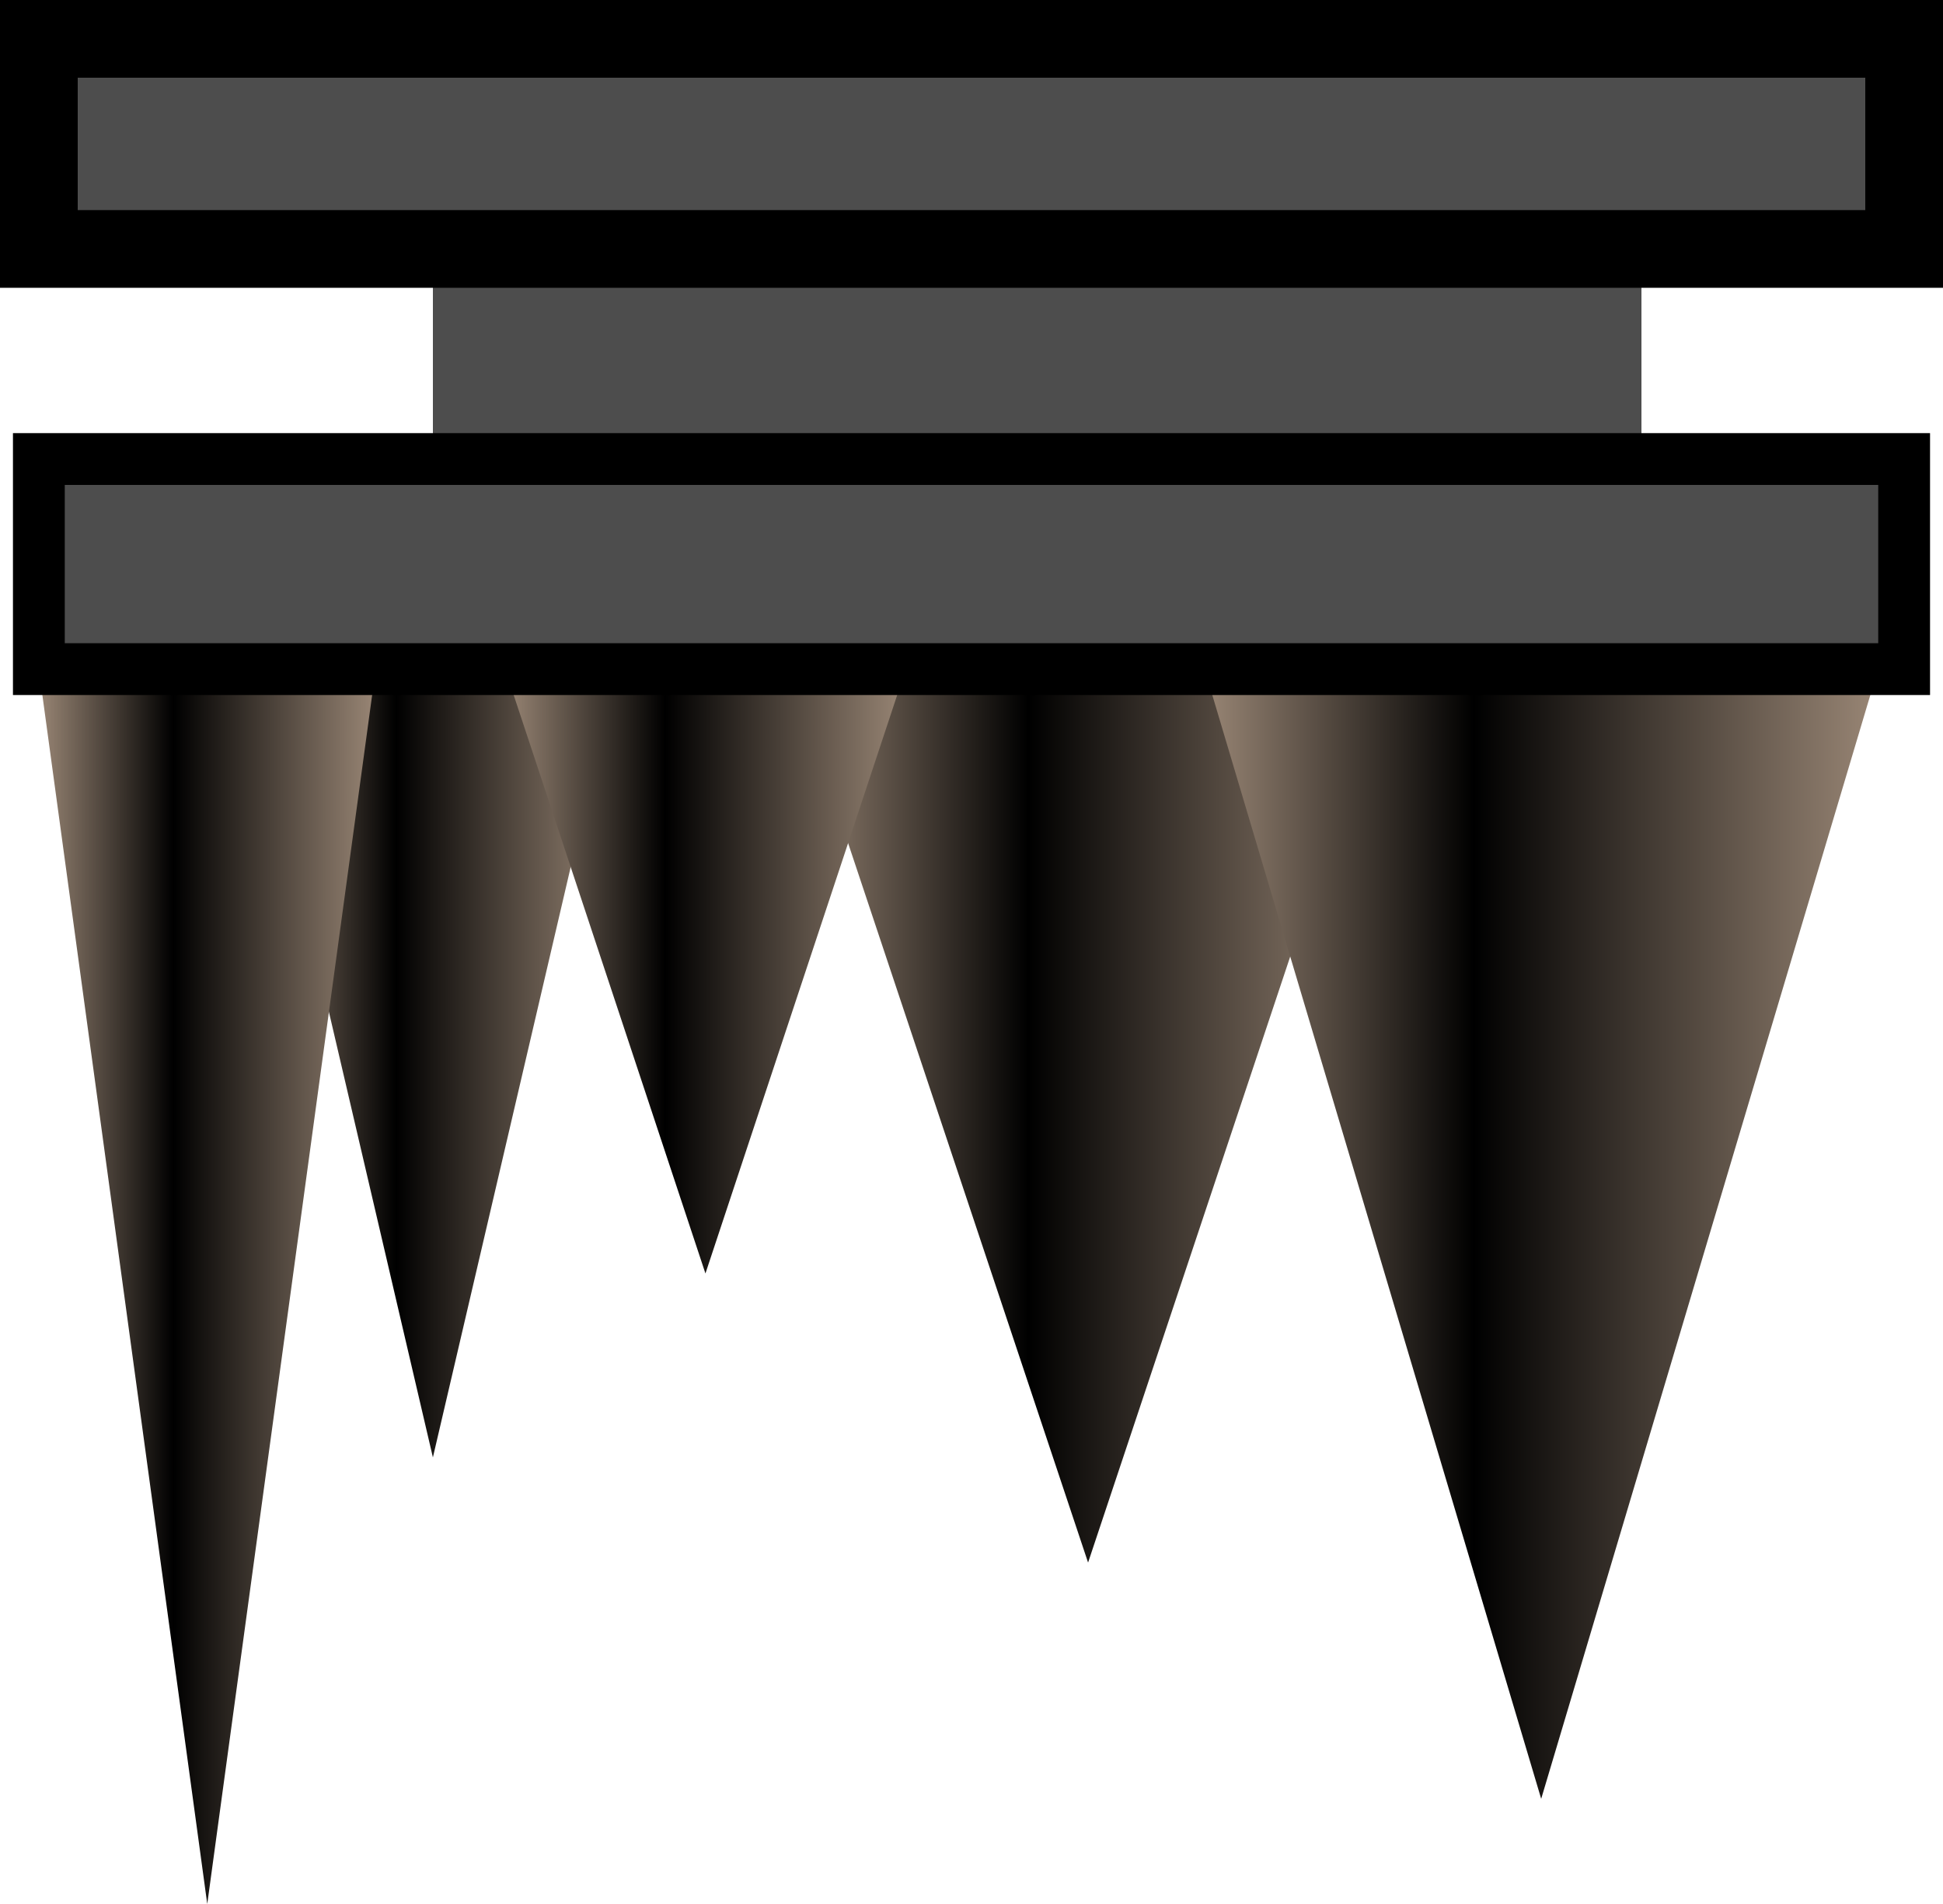 <?xml version="1.0" encoding="UTF-8"?><svg id="Layer_1" xmlns="http://www.w3.org/2000/svg" xmlns:xlink="http://www.w3.org/1999/xlink" viewBox="0 0 75 73.5"><defs><style>.cls-1{fill:url(#linear-gradient-2);}.cls-2,.cls-3,.cls-4{fill:#4d4d4d;}.cls-3{stroke-width:3px;}.cls-3,.cls-4{stroke:#000;stroke-miterlimit:10;}.cls-5{fill:url(#linear-gradient-4);}.cls-6{fill:url(#linear-gradient-3);}.cls-7{fill:url(#linear-gradient-5);}.cls-4{stroke-width:2px;}.cls-8{fill:url(#linear-gradient);}</style><linearGradient id="linear-gradient" x1="21.5" y1="31.92" x2="44.5" y2="31.92" gradientTransform="translate(75 75) rotate(-180)" gradientUnits="userSpaceOnUse"><stop offset="0" stop-color="#998675"/><stop offset=".6" stop-color="#000"/><stop offset="1" stop-color="#998675"/></linearGradient><linearGradient id="linear-gradient-2" x1="51.19" y1="33.95" x2="65.39" y2="33.95" xlink:href="#linear-gradient"/><linearGradient id="linear-gradient-3" x1="60.5" y1="25.33" x2="73.5" y2="25.33" xlink:href="#linear-gradient"/><linearGradient id="linear-gradient-4" x1="40.04" y1="37.5" x2="55.5" y2="37.5" xlink:href="#linear-gradient"/><linearGradient id="linear-gradient-5" x1="2.51" y1="27.36" x2="28.5" y2="27.36" xlink:href="#linear-gradient"/></defs><rect class="cls-2" x="16.71" y="9.61" width="46.65" height="8.11" transform="translate(80.07 27.34) rotate(180)"/><polygon class="cls-8" points="42 60.32 53.5 25.84 30.5 25.84 42 60.32"/><polygon class="cls-1" points="16.71 56.26 23.81 25.84 9.61 25.84 16.71 56.26"/><polygon class="cls-6" points="8 73.5 14.5 25.84 1.5 25.84 8 73.5"/><polygon class="cls-5" points="27.23 49.16 34.96 25.84 19.5 25.84 27.23 49.16"/><polygon class="cls-7" points="59.49 69.44 72.49 25.84 46.5 25.84 59.49 69.44"/><rect class="cls-3" x="1.5" y="1.5" width="72" height="8.11" transform="translate(75 11.11) rotate(180)"/><rect class="cls-4" x="1.5" y="17.73" width="72" height="8.11" transform="translate(75 43.56) rotate(180)"/></svg>